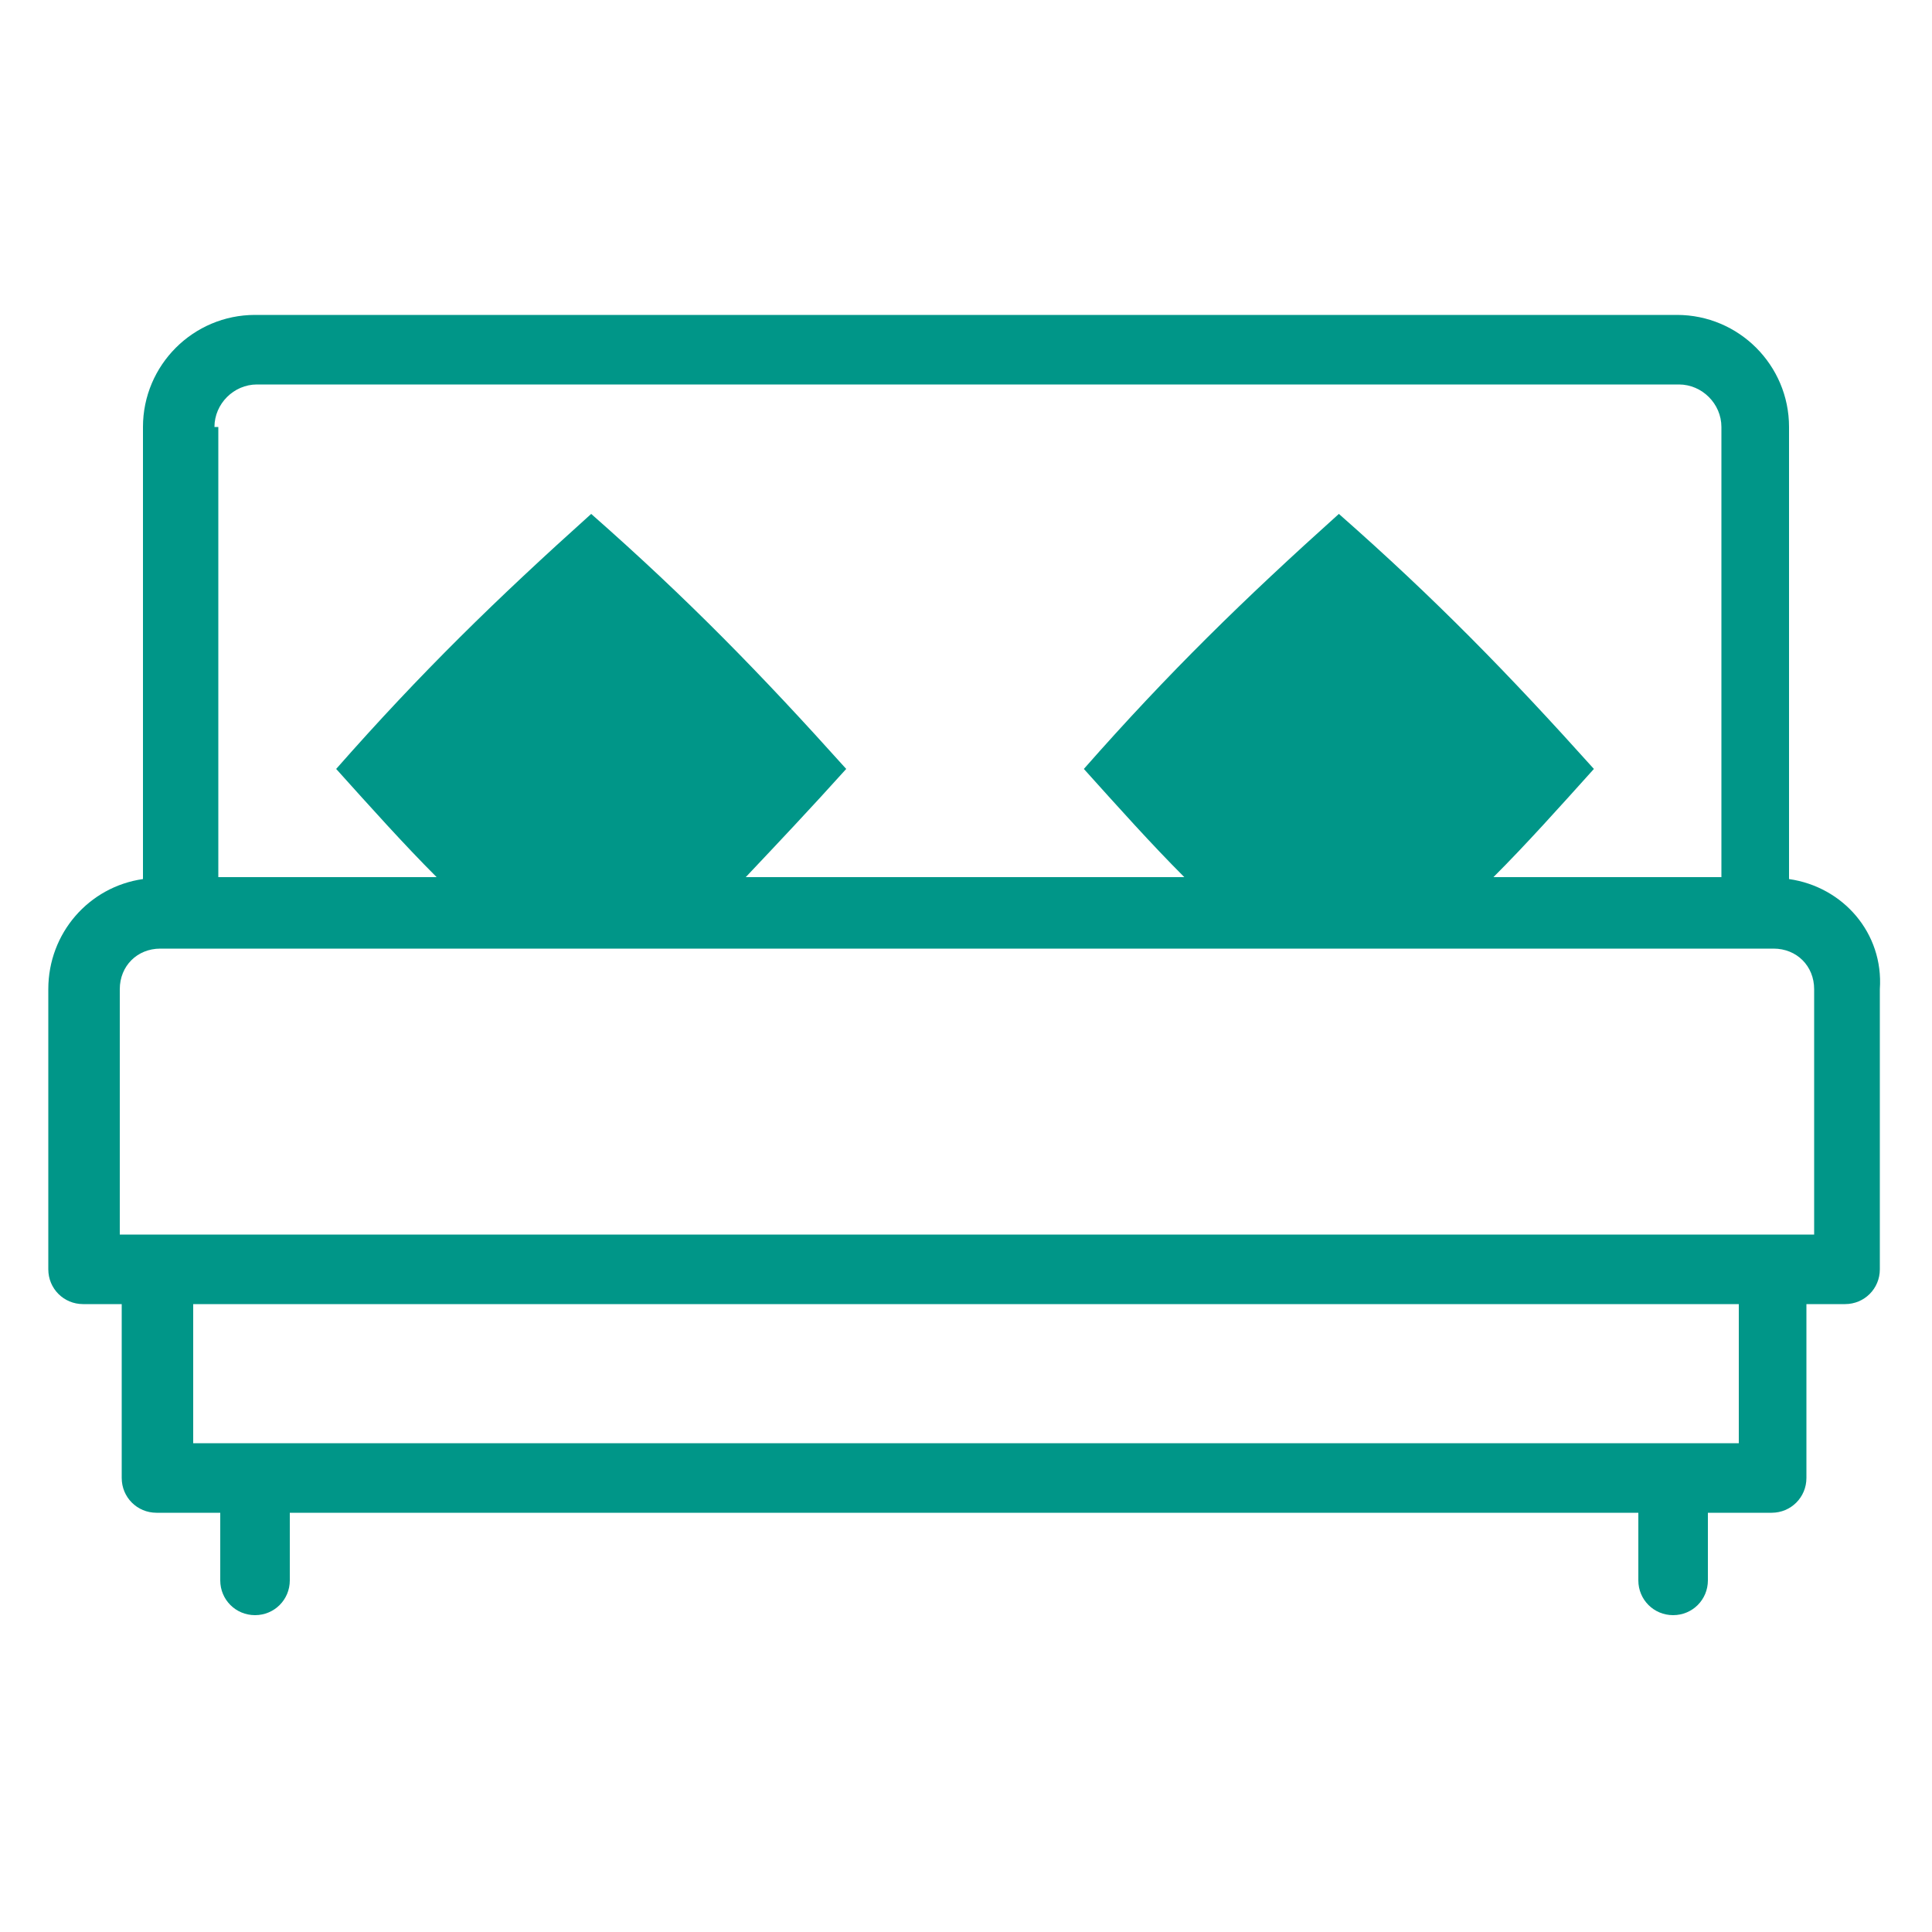 <?xml version="1.0" encoding="utf-8"?>
<!-- Generator: Adobe Illustrator 22.0.1, SVG Export Plug-In . SVG Version: 6.00 Build 0)  -->
<svg version="1.1" id="Layer_1" xmlns="http://www.w3.org/2000/svg" xmlns:xlink="http://www.w3.org/1999/xlink" x="0px" y="0px"
	 viewBox="0 0 100 100" style="enable-background:new 0 0 100 100;" xml:space="preserve">
<style type="text/css">
	.st0{fill:#009688;}
	.st1{fill:#009688;}
</style>
<g>
	<path class="st0" d="M61.3,45.4c-1.7-1.7-3.4-3.6-5.2-5.6c4.4-5,8.3-8.8,13.2-13.2c5,4.4,8.8,8.3,13.2,13.2c-1.8,2-3.5,3.9-5.2,5.6
		H61.3z"/>
	<path class="st0" d="M22.6,45.4c-1.7-1.7-3.4-3.6-5.2-5.6c4.4-5,8.3-8.8,13.2-13.2c5,4.4,8.8,8.3,13.2,13.2c-1.8,2-3.5,3.8-5.2,5.6
		H22.6z"/>
	<path class="st1" d="M92.6,45.5V22.1c0-3.2-2.6-5.8-5.8-5.8H13.2c-3.2,0-5.8,2.6-5.8,5.8v23.4c-2.8,0.4-4.9,2.8-4.9,5.7v14.5
		c0,1,0.8,1.8,1.8,1.8h2v9c0,1,0.8,1.8,1.8,1.8h3.3v3.5c0,1,0.8,1.8,1.8,1.8c1,0,1.8-0.8,1.8-1.8v-3.5h69.8v3.5c0,1,0.8,1.8,1.8,1.8
		c1,0,1.8-0.8,1.8-1.8v-3.5h3.3c1,0,1.8-0.8,1.8-1.8v-9h2c1,0,1.8-0.8,1.8-1.8V51.2C97.5,48.3,95.4,45.9,92.6,45.5z M11.1,22.1
		c0-1.2,1-2.2,2.2-2.2h73.6c1.2,0,2.2,1,2.2,2.2v23.3h-6.4h-65h-6.4V22.1z M90,74.7H10v-7.2H90V74.7z M93.8,63.9H6.2V51.2
		c0-1.2,0.9-2.1,2.1-2.1h83.5c1.2,0,2.1,0.9,2.1,2.1V63.9z"/>
</g>
</svg>
